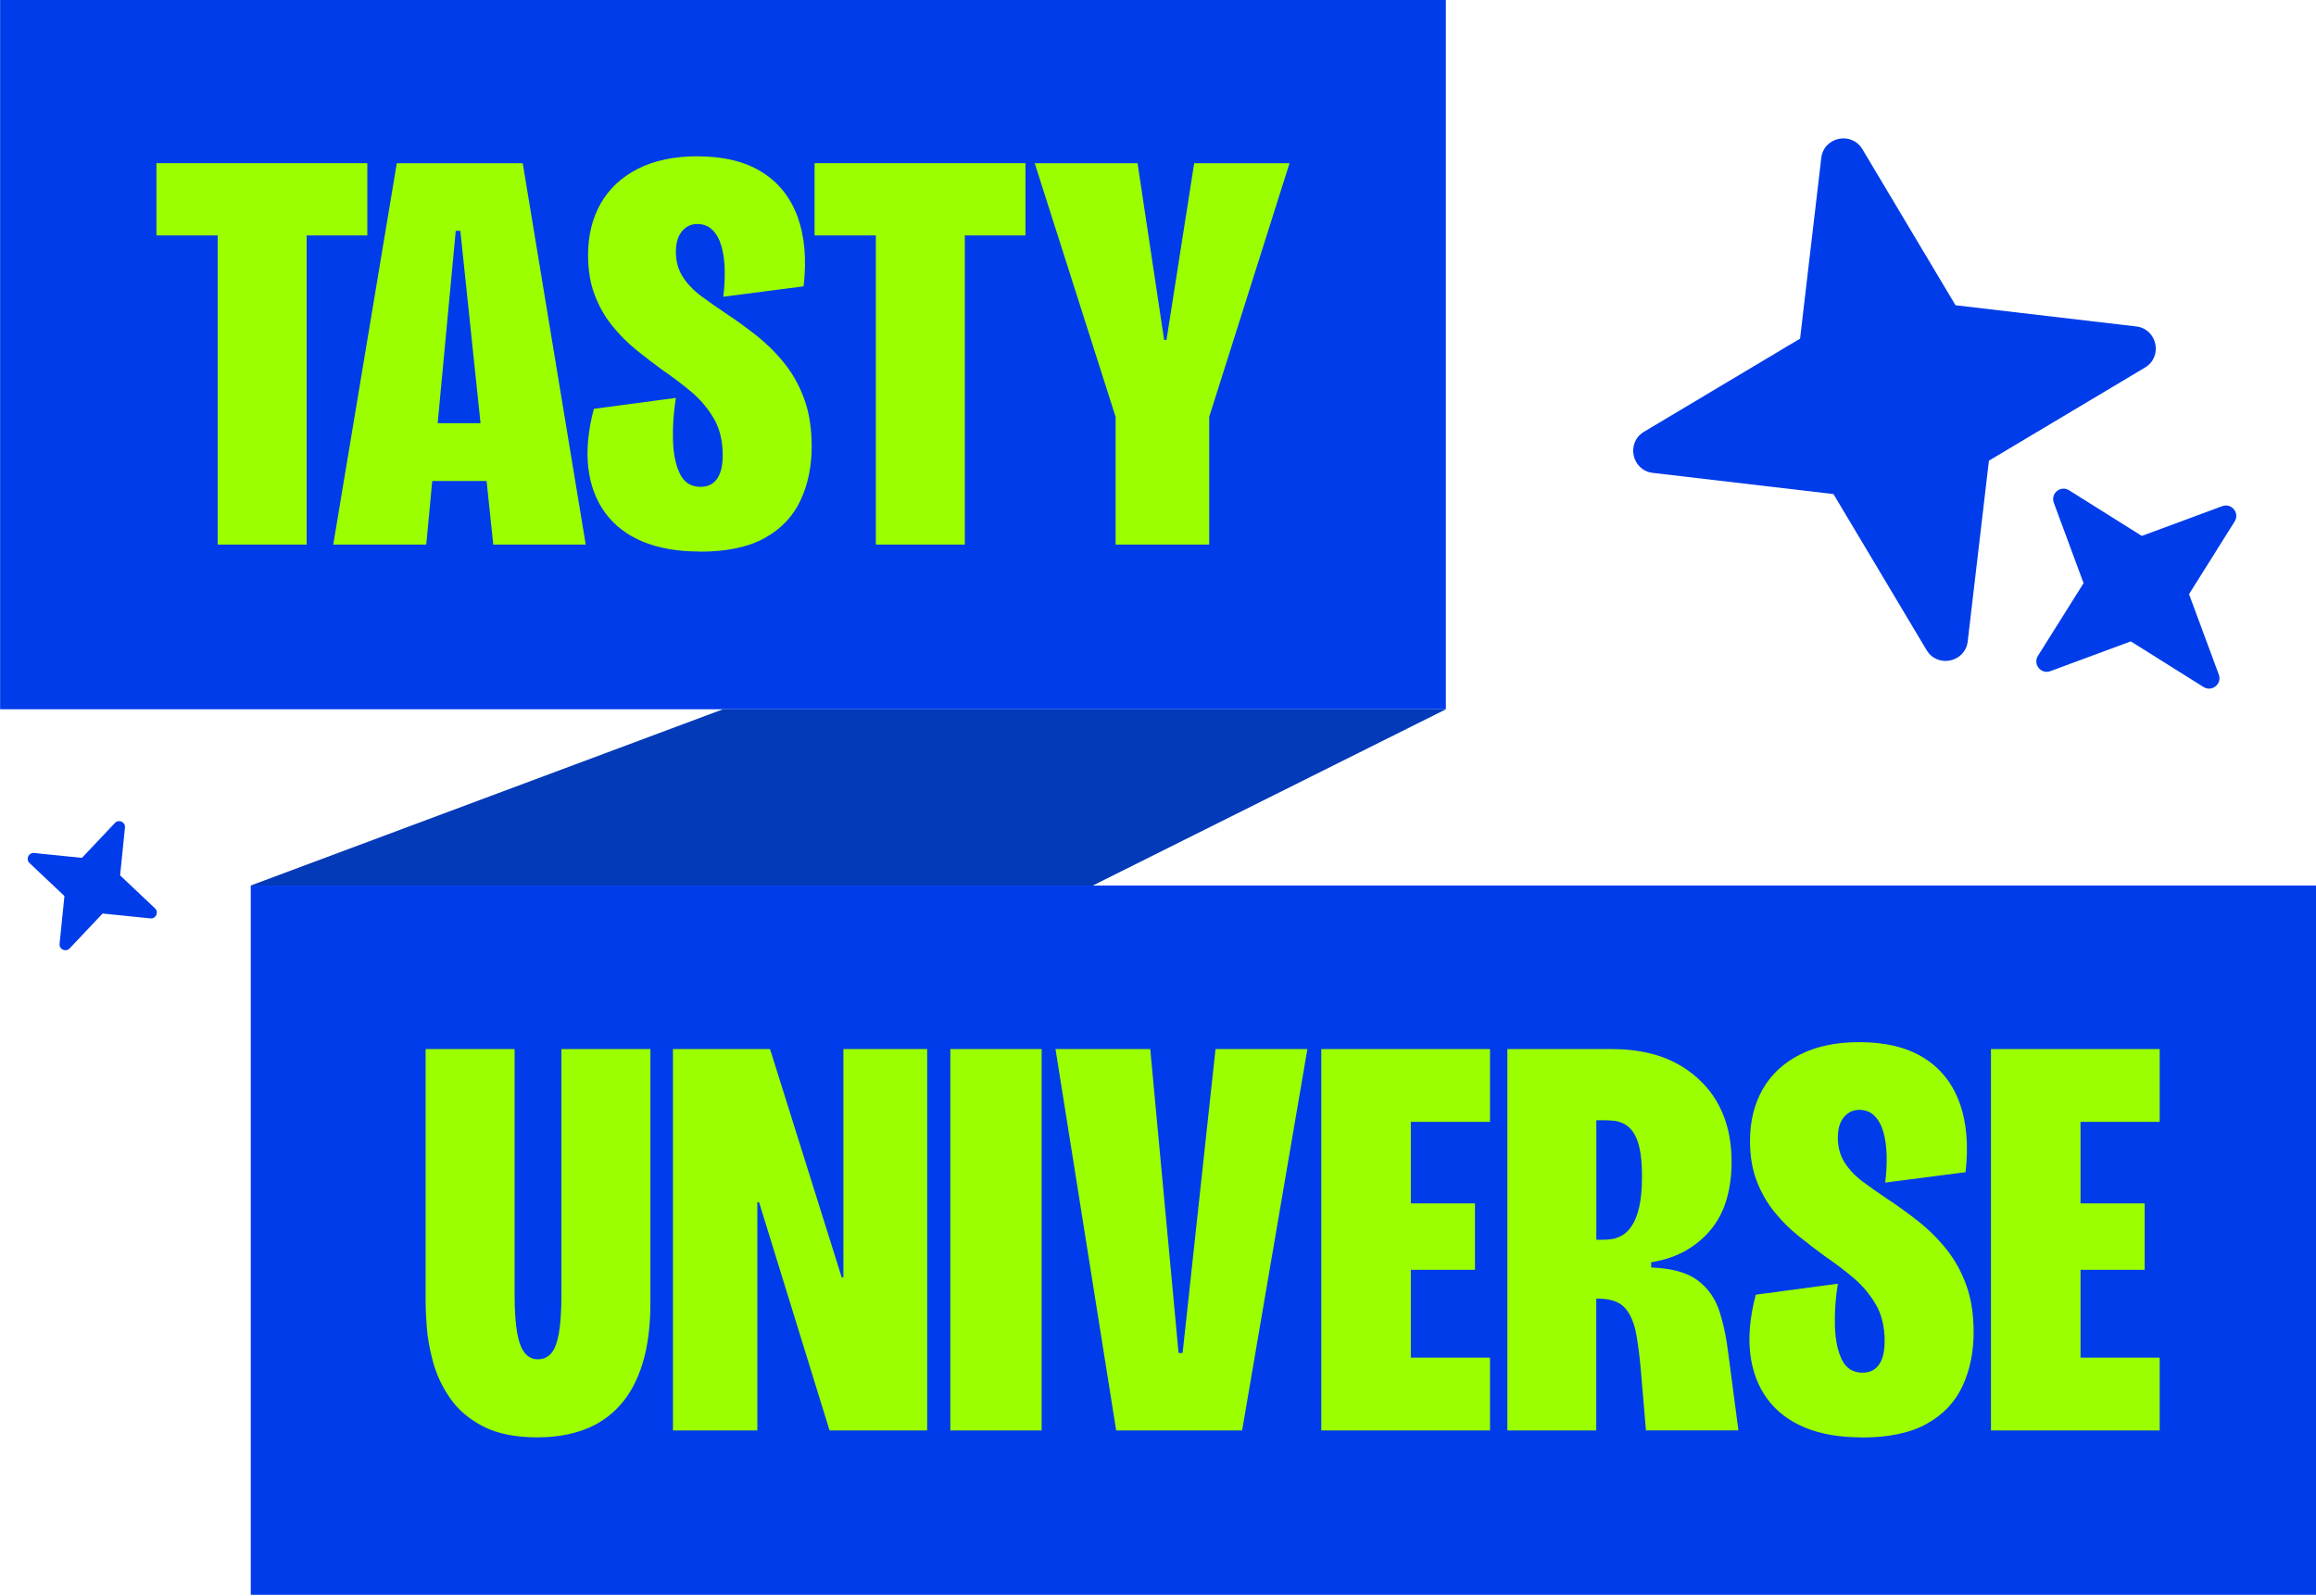 <svg width="251" height="173" viewBox="0 0 251 173" fill="none" xmlns="http://www.w3.org/2000/svg">
<path d="M78.354 76.877L156.696 76.882L118.427 95.985L27.177 95.98L78.354 76.877Z" fill="#023AB7"/>
<path d="M251 95.985H27.177V172.862H251V95.985Z" fill="#003CE9"/>
<path d="M58.28 155.795C55.857 155.795 53.886 155.397 52.36 154.606C50.833 153.814 49.644 152.802 48.792 151.567C47.936 150.337 47.321 149.032 46.943 147.652C46.565 146.276 46.339 145.011 46.253 143.862C46.167 142.713 46.127 141.826 46.127 141.201V113.708H55.771V140.325C55.771 142.078 55.867 143.469 56.053 144.487C56.24 145.51 56.522 146.241 56.9 146.679C57.278 147.117 57.736 147.334 58.275 147.334C58.86 147.334 59.338 147.127 59.716 146.709C60.094 146.291 60.376 145.57 60.563 144.547C60.749 143.525 60.845 142.114 60.845 140.32V113.703H70.489V141.196C70.489 143.741 70.207 145.938 69.642 147.772C69.078 149.612 68.267 151.124 67.199 152.313C66.13 153.502 64.851 154.379 63.349 154.943C61.848 155.508 60.155 155.79 58.275 155.79L58.28 155.795Z" fill="#9CFF00"/>
<path d="M72.933 155.044V113.708H83.454L91.218 138.445H91.405V113.708H100.484V155.044H89.903L82.264 130.307H82.078V155.044H72.933Z" fill="#9CFF00"/>
<path d="M102.994 155.044V113.708H112.89V155.044H102.994Z" fill="#9CFF00"/>
<path d="M120.967 155.044L114.391 113.708H124.66L127.729 146.649H128.167L131.734 113.708H141.691L134.616 155.044H120.967Z" fill="#9CFF00"/>
<path d="M143.197 155.044V113.708H152.902V155.044H143.197ZM150.085 121.599V113.708H161.483V121.599H150.085ZM150.085 137.634V130.433H159.855V137.634H150.085ZM150.085 155.044V147.153H161.483V155.044H150.085Z" fill="#9CFF00"/>
<path d="M163.362 155.044V113.708H174.76C176.181 113.708 177.536 113.864 178.831 114.177C180.126 114.489 181.305 114.983 182.368 115.648C183.431 116.318 184.363 117.13 185.154 118.092C185.946 119.055 186.565 120.188 187.004 121.504C187.442 122.819 187.664 124.31 187.664 125.983C187.664 127.359 187.497 128.654 187.16 129.868C186.827 131.078 186.293 132.156 185.563 133.094C184.832 134.031 183.925 134.827 182.837 135.472C181.748 136.122 180.458 136.565 178.952 136.817V137.382C181.164 137.467 182.837 137.926 183.96 138.757C185.089 139.594 185.88 140.713 186.339 142.109C186.797 143.509 187.13 145.127 187.341 146.961L188.404 155.039H178.382L177.818 148.402C177.692 146.981 177.526 145.701 177.319 144.552C177.108 143.404 176.725 142.497 176.16 141.826C175.596 141.156 174.689 140.803 173.434 140.763H172.996V155.044H163.352H163.362ZM173.006 134.378H173.571C173.863 134.378 174.195 134.358 174.573 134.318C174.951 134.278 175.334 134.152 175.732 133.94C176.13 133.733 176.493 133.386 176.825 132.907C177.158 132.428 177.43 131.748 177.642 130.871C177.848 129.994 177.954 128.866 177.954 127.49C177.954 126.281 177.868 125.288 177.702 124.517C177.536 123.746 177.304 123.151 177.012 122.733C176.72 122.315 176.397 122.012 176.039 121.826C175.682 121.64 175.319 121.524 174.946 121.483C174.568 121.443 174.215 121.423 173.883 121.423H173.006V134.389V134.378Z" fill="#9CFF00"/>
<path d="M201.747 155.795C199.369 155.795 197.323 155.442 195.61 154.732C193.897 154.021 192.541 152.988 191.538 151.632C190.536 150.277 189.921 148.649 189.689 146.75C189.457 144.85 189.659 142.708 190.284 140.33L199.177 139.14C198.925 140.728 198.819 142.265 198.865 143.741C198.905 145.223 199.157 146.432 199.615 147.374C200.074 148.312 200.825 148.785 201.868 148.785C202.372 148.785 202.795 148.659 203.153 148.407C203.505 148.155 203.777 147.783 203.969 147.279C204.16 146.775 204.251 146.13 204.251 145.339C204.251 143.797 203.929 142.466 203.279 141.363C202.629 140.259 201.807 139.287 200.805 138.45C199.802 137.614 198.779 136.843 197.736 136.132C196.819 135.467 195.877 134.746 194.919 133.97C193.957 133.199 193.08 132.323 192.289 131.34C191.498 130.357 190.858 129.244 190.38 127.989C189.901 126.734 189.659 125.298 189.659 123.665C189.659 121.534 190.118 119.669 191.035 118.062C191.952 116.454 193.297 115.205 195.076 114.303C196.849 113.406 198.991 112.957 201.495 112.957C204.332 112.957 206.66 113.522 208.479 114.65C210.297 115.779 211.587 117.397 212.363 119.503C213.134 121.614 213.356 124.129 213.018 127.052L204.312 128.18C204.437 127.178 204.488 126.205 204.468 125.268C204.448 124.33 204.332 123.484 204.125 122.733C203.913 121.982 203.591 121.388 203.153 120.949C202.714 120.511 202.16 120.294 201.495 120.294C201.036 120.294 200.628 120.42 200.276 120.672C199.918 120.924 199.651 121.267 199.459 121.705C199.273 122.143 199.177 122.678 199.177 123.302C199.177 124.346 199.429 125.253 199.928 126.029C200.427 126.8 201.087 127.49 201.903 128.095C202.719 128.699 203.561 129.294 204.437 129.879C205.647 130.675 206.816 131.516 207.944 132.413C209.073 133.31 210.086 134.323 210.983 135.452C211.88 136.581 212.59 137.876 213.114 139.337C213.638 140.798 213.895 142.491 213.895 144.411C213.895 146.583 213.487 148.533 212.676 150.267C211.859 152 210.57 153.356 208.791 154.338C207.017 155.321 204.669 155.81 201.747 155.81V155.795Z" fill="#9CFF00"/>
<path d="M215.775 155.044V113.708H225.479V155.044H215.775ZM222.662 121.599V113.708H234.06V121.599H222.662ZM222.662 137.634V130.433H232.432V137.634H222.662ZM222.662 155.044V147.153H234.06V155.044H222.662Z" fill="#9CFF00"/>
<path d="M156.696 0H0.013V76.877H156.696V0Z" fill="#003CE9"/>
<path d="M16.953 25.518V17.687H39.809V25.518H16.953ZM23.589 59.028V17.692H33.233V59.028H23.589Z" fill="#9CFF00"/>
<path d="M36.115 59.028L43.003 17.692H56.653L63.48 59.028H53.458L49.891 25.019H49.392L46.197 59.028H36.115ZM42.378 52.135V45.871H56.844V52.135H42.378Z" fill="#9CFF00"/>
<path d="M75.82 59.779C73.442 59.779 71.396 59.421 69.683 58.716C67.97 58.005 66.614 56.972 65.612 55.617C64.609 54.261 63.994 52.634 63.762 50.734C63.531 48.834 63.732 46.693 64.357 44.314L73.25 43.125C72.998 44.712 72.892 46.244 72.938 47.726C72.978 49.207 73.23 50.416 73.689 51.359C74.147 52.296 74.898 52.77 75.941 52.77C76.44 52.77 76.868 52.644 77.226 52.392C77.579 52.14 77.851 51.767 78.042 51.263C78.228 50.764 78.324 50.114 78.324 49.323C78.324 47.781 78.002 46.451 77.352 45.347C76.702 44.244 75.88 43.271 74.878 42.434C73.875 41.598 72.852 40.827 71.809 40.117C70.892 39.451 69.95 38.731 68.993 37.955C68.03 37.184 67.153 36.307 66.362 35.324C65.566 34.342 64.931 33.228 64.453 31.973C63.974 30.718 63.732 29.282 63.732 27.65C63.732 25.518 64.191 23.654 65.108 22.046C66.025 20.439 67.37 19.189 69.149 18.287C70.922 17.39 73.064 16.942 75.568 16.942C78.405 16.942 80.733 17.506 82.552 18.635C84.366 19.764 85.661 21.381 86.436 23.487C87.207 25.599 87.429 28.113 87.092 31.036L78.385 32.165C78.511 31.162 78.561 30.189 78.541 29.252C78.521 28.315 78.405 27.468 78.198 26.718C77.987 25.967 77.664 25.372 77.226 24.934C76.787 24.495 76.233 24.279 75.568 24.279C75.11 24.279 74.701 24.404 74.349 24.657C73.991 24.908 73.724 25.251 73.532 25.689C73.346 26.128 73.25 26.662 73.25 27.287C73.25 28.33 73.502 29.237 74.001 30.013C74.5 30.784 75.16 31.474 75.976 32.079C76.793 32.684 77.634 33.278 78.511 33.863C79.72 34.659 80.889 35.501 82.018 36.398C83.146 37.295 84.159 38.307 85.056 39.436C85.953 40.565 86.663 41.86 87.187 43.321C87.711 44.783 87.968 46.476 87.968 48.396C87.968 50.568 87.56 52.518 86.749 54.251C85.933 55.985 84.643 57.34 82.864 58.323C81.091 59.306 78.742 59.794 75.82 59.794V59.779Z" fill="#9CFF00"/>
<path d="M88.281 25.518V17.687H111.136V25.518H88.281ZM94.922 59.028V17.692H104.566V59.028H94.922Z" fill="#9CFF00"/>
<path d="M120.906 59.028V45.186L112.139 17.692H123.284L126.167 36.856H126.418L129.422 17.692H139.756L131.049 45.186V59.028H120.906Z" fill="#9CFF00"/>
<path d="M178.165 46.803L195.086 36.705L197.384 17.118C197.653 14.844 200.661 14.209 201.835 16.165L211.933 33.086L231.52 35.384C233.794 35.653 234.429 38.661 232.473 39.835L215.552 49.933L213.254 69.52C212.985 71.794 209.977 72.429 208.803 70.473L198.705 53.552L179.118 51.254C176.844 50.985 176.209 47.977 178.165 46.803Z" fill="#003CE9"/>
<path d="M3.704 92.457L8.881 92.983L12.457 89.199C12.874 88.76 13.609 89.1 13.543 89.704L13.017 94.881L16.801 98.457C17.24 98.874 16.9 99.609 16.297 99.543L11.119 99.017L7.543 102.801C7.126 103.24 6.391 102.9 6.457 102.296L6.983 97.119L3.199 93.543C2.76 93.126 3.1 92.391 3.704 92.457Z" fill="#003CE9"/>
<path d="M224.251 53.148L232.122 58.089L240.841 54.861C241.856 54.489 242.763 55.615 242.18 56.529L237.24 64.4L240.467 73.119C240.84 74.134 239.714 75.041 238.8 74.458L230.929 69.518L222.209 72.745C221.195 73.118 220.287 71.992 220.87 71.078L225.811 63.207L222.583 54.487C222.211 53.473 223.337 52.565 224.251 53.148Z" fill="#003CE9"/>
</svg>
